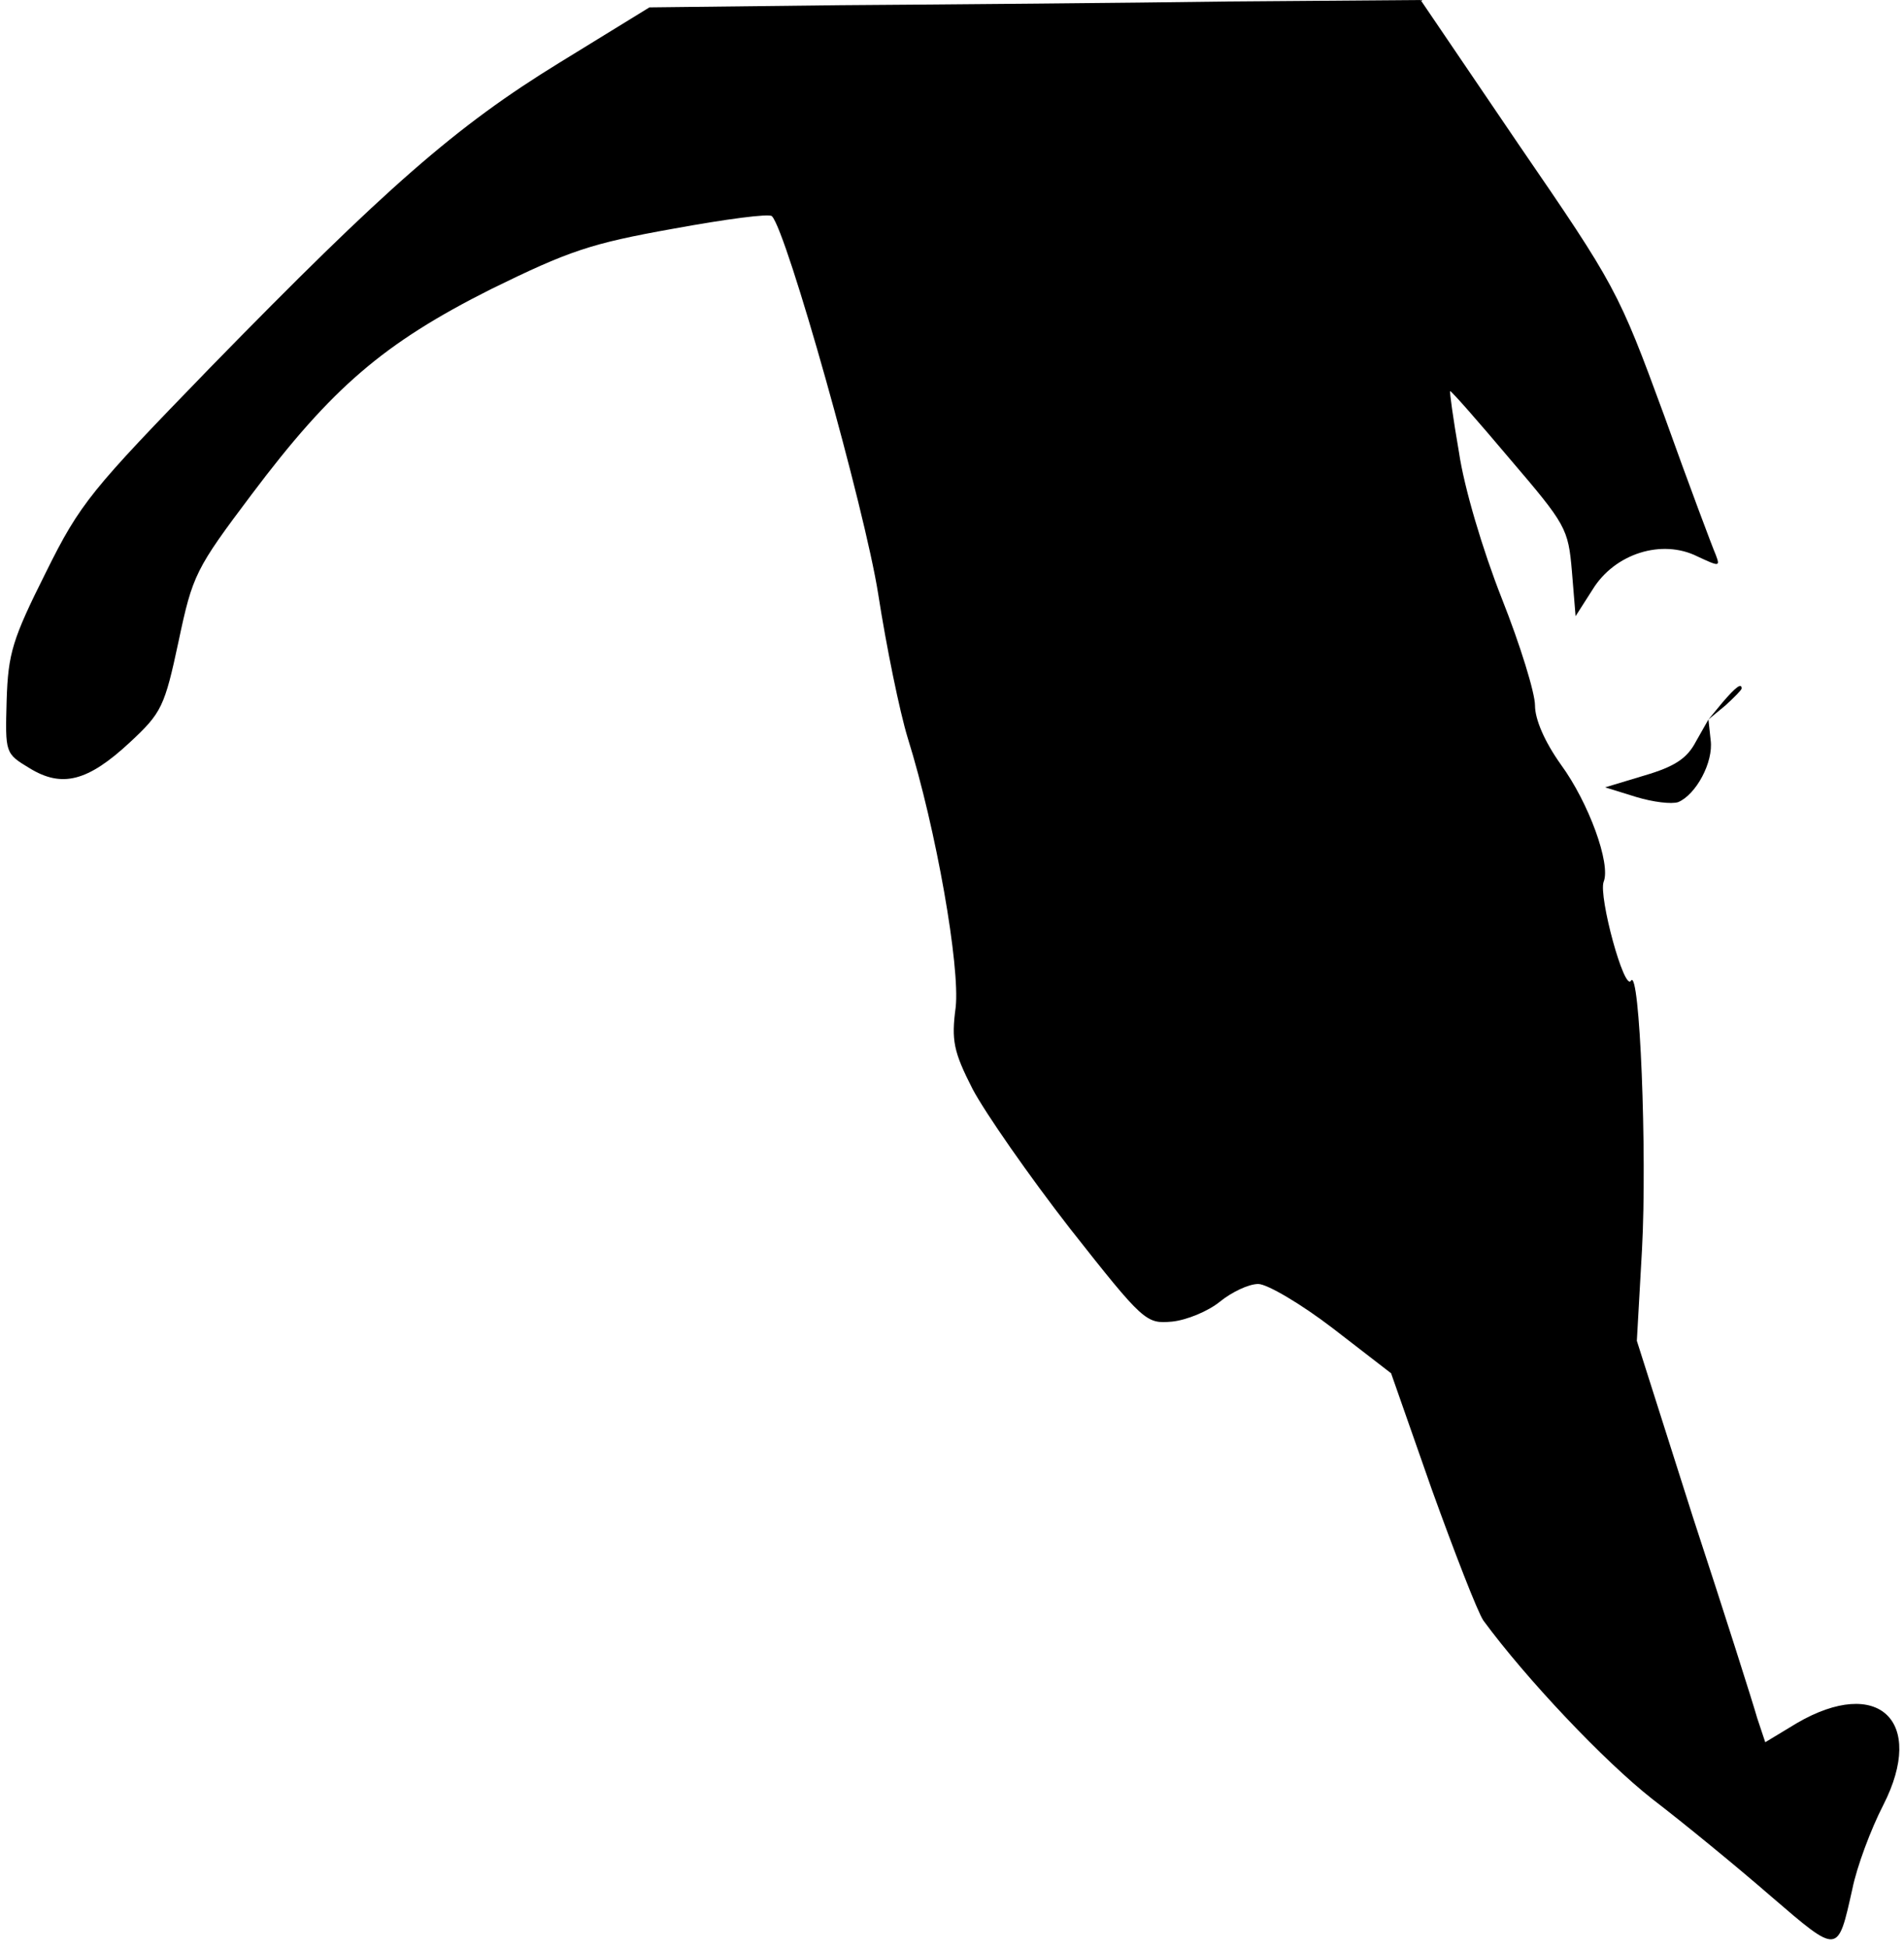 <?xml version="1.0" standalone="no"?>
<!DOCTYPE svg PUBLIC "-//W3C//DTD SVG 20010904//EN"
 "http://www.w3.org/TR/2001/REC-SVG-20010904/DTD/svg10.dtd">
<svg version="1.0" xmlns="http://www.w3.org/2000/svg"
 width="258pt" height="264pt" viewBox="0 0 258 264"
 preserveAspectRatio="xMidYMid meet">
<g transform="translate(0,264) scale(0.1,-0.1)"
fill="#000000" stroke="none">
<path fill="#000000" stroke="none" d="M1142 2633 l-262 -3 -122 -75 c-140
-86 -234 -168 -474 -414 -160 -165 -175 -182 -222 -277 -45 -90 -51 -109 -53
-173 -2 -72 -2 -72 31 -92 44 -27 79 -18 136 35 43 40 47 48 66 137 19 90 23
98 99 199 109 145 179 205 324 278 106 52 135 62 247 82 71 13 131 21 134 17
20 -20 126 -397 144 -512 11 -71 29 -159 40 -195 39 -125 71 -310 65 -365 -6
-45 -3 -60 23 -111 17 -32 76 -117 132 -189 100 -127 103 -129 138 -126 20 2
49 14 65 27 16 13 39 24 52 24 12 0 58 -27 101 -60 l79 -61 55 -157 c31 -86
62 -166 70 -178 58 -79 164 -191 229 -242 43 -33 115 -92 161 -132 92 -79 90
-79 110 10 6 30 25 81 42 114 58 114 -7 175 -117 111 l-43 -26 -11 33 c-5 18
-44 141 -87 272 l-76 239 7 124 c7 130 -3 383 -15 364 -9 -15 -44 114 -37 134
10 24 -20 107 -58 159 -22 31 -35 61 -35 80 0 17 -20 82 -45 145 -26 66 -51
150 -58 198 -8 46 -13 83 -12 83 2 0 38 -41 81 -92 76 -89 79 -94 84 -152 l5
-61 23 36 c30 49 94 69 142 45 30 -14 31 -14 25 2 -4 9 -36 94 -70 189 -62
169 -66 176 -197 367 l-133 196 -260 -2 c-143 -2 -378 -4 -523 -5z"/>
<path fill="#000000" stroke="none" d="M2334 1688 l-19 -23 23 19 c12 11 22
21 22 23 0 8 -8 2 -26 -19z"/>
<path fill="#000000" stroke="none" d="M2298 1635 c-12 -23 -29 -34 -70 -46
l-53 -16 42 -13 c23 -7 48 -10 57 -7 24 10 48 54 44 84 l-3 28 -17 -30z"/>
</g>
</svg>
